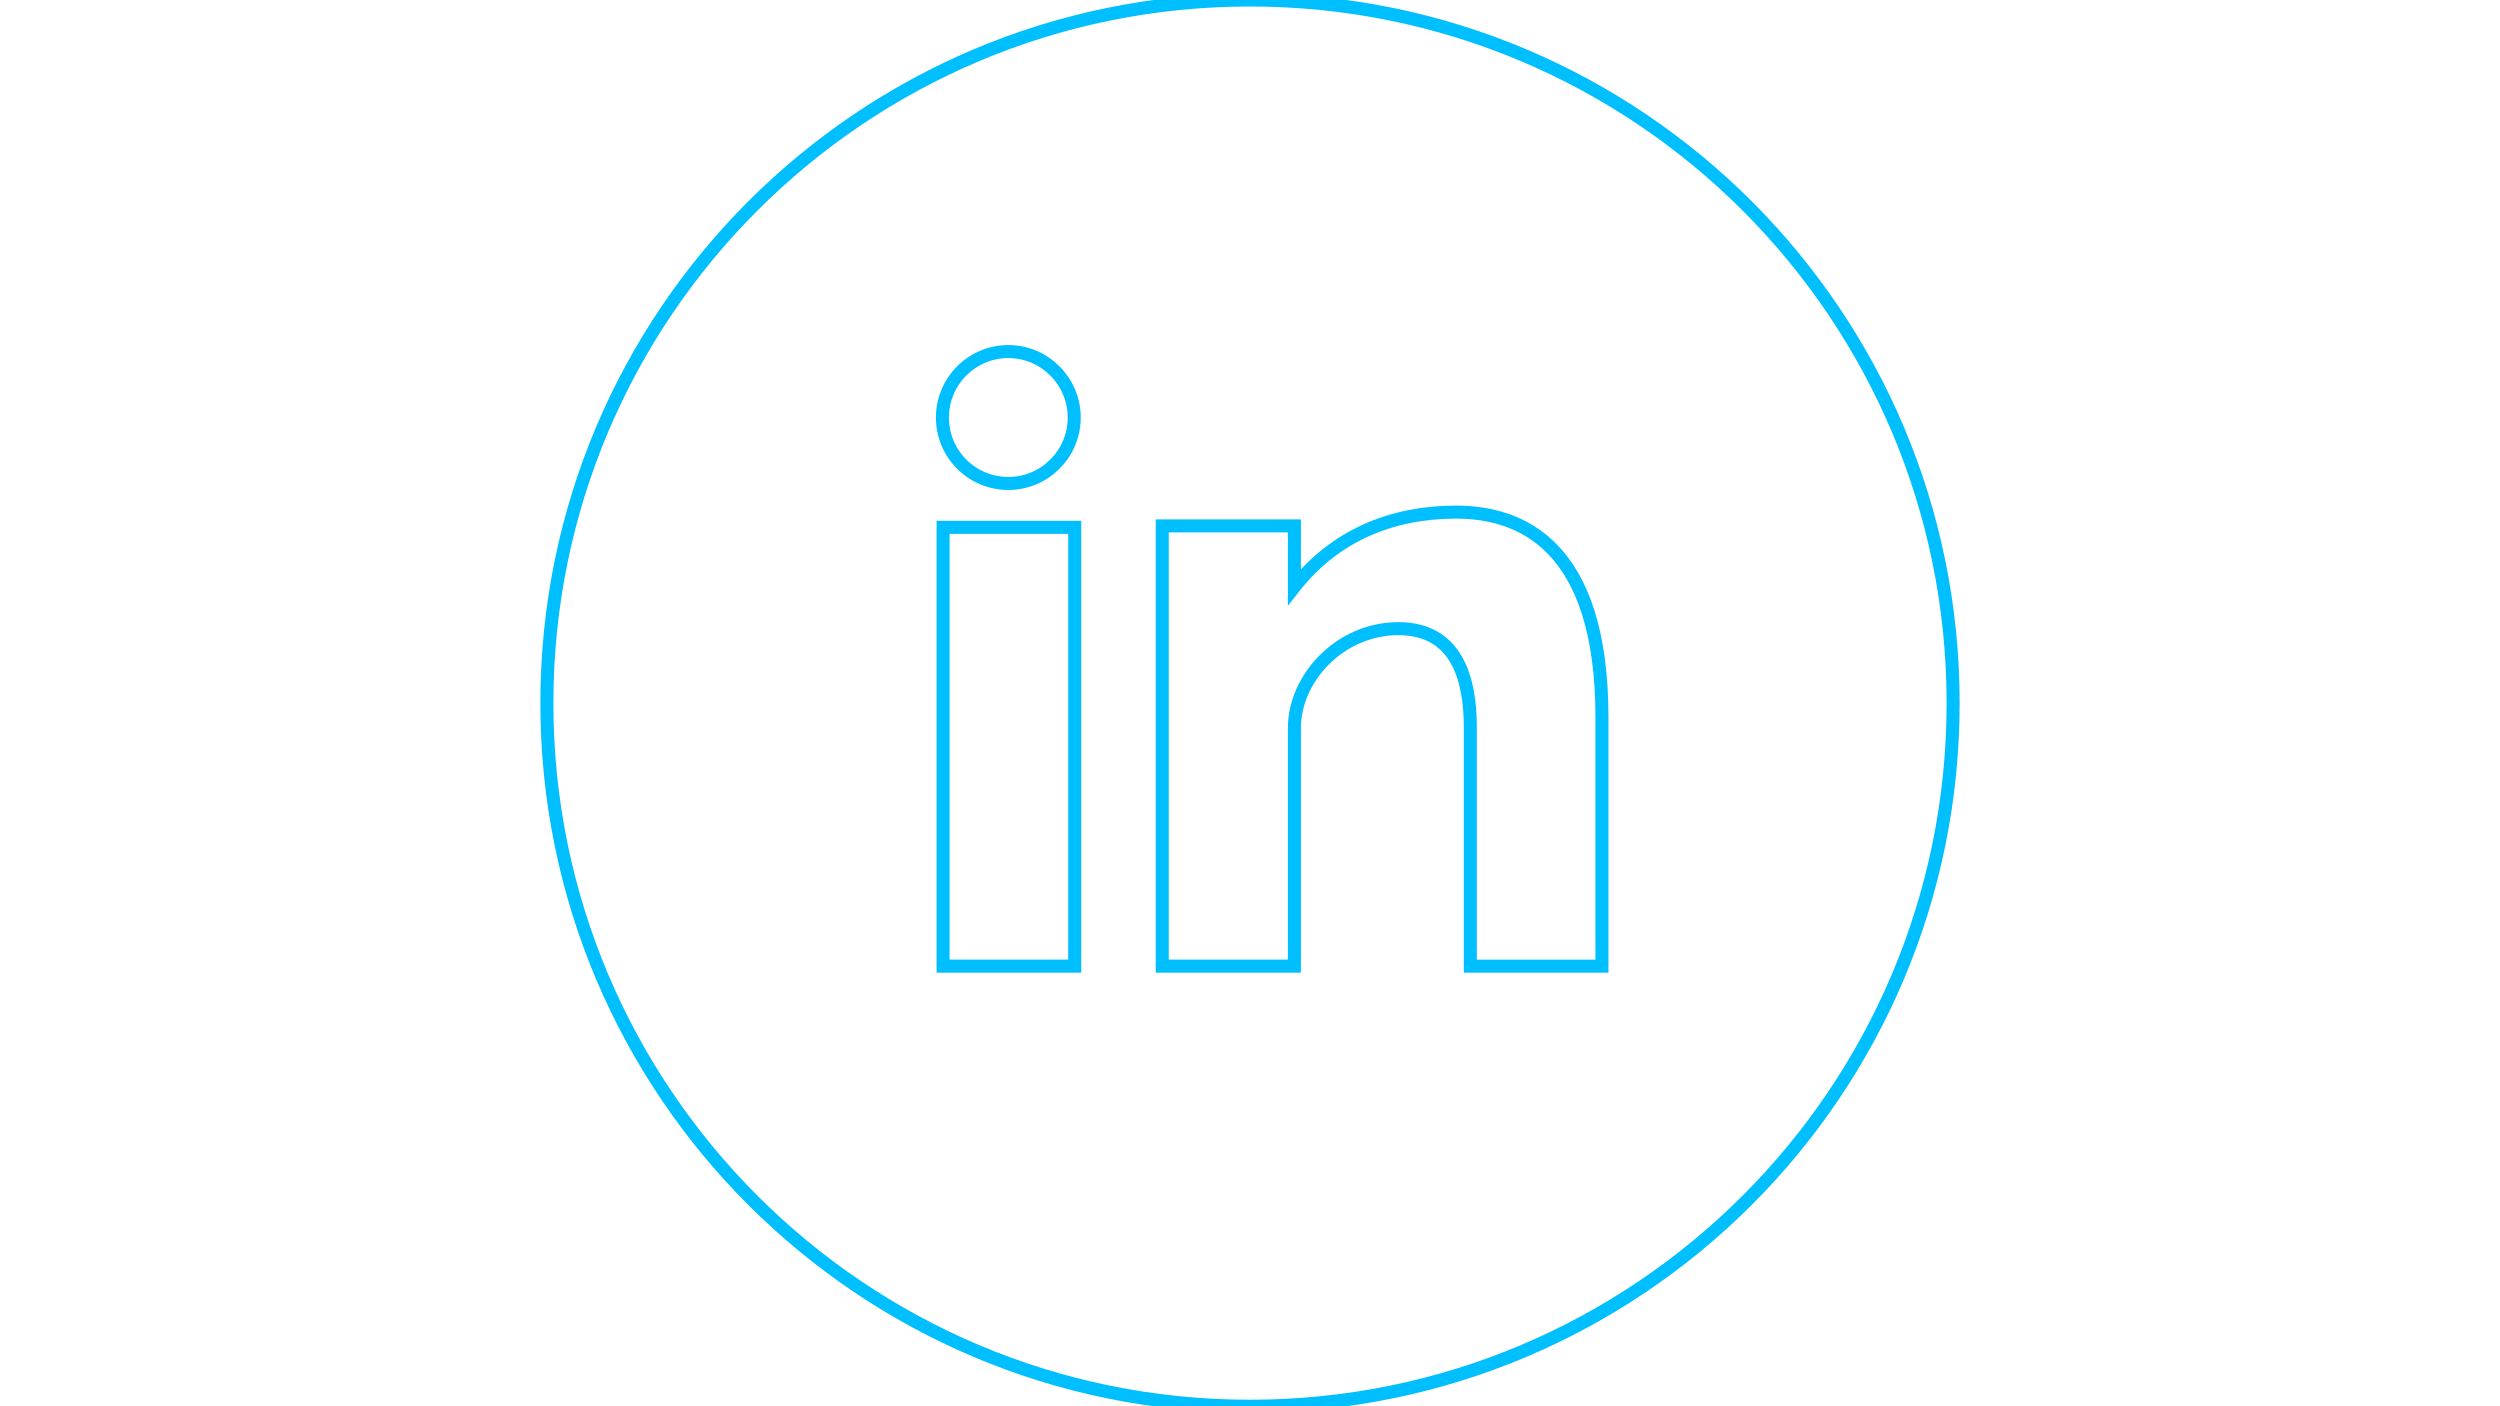 <?xml version="1.0" encoding="utf-8"?>
<!-- Generator: Adobe Illustrator 18.0.0, SVG Export Plug-In . SVG Version: 6.00 Build 0)  -->
<!DOCTYPE svg PUBLIC "-//W3C//DTD SVG 1.1//EN" "http://www.w3.org/Graphics/SVG/1.1/DTD/svg11.dtd">
<svg version="1.1" id="Layer_1" xmlns="http://www.w3.org/2000/svg" xmlns:xlink="http://www.w3.org/1999/xlink" x="0px" y="0px"
	 viewBox="0 0 1920 1080" enable-background="new 0 0 1920 1080" xml:space="preserve">

<style>
	.st1{fill:none;stroke:#00BFFF;stroke-width:10;stroke-miterlimit:10;}

	.st1{

	stroke-dasharray: 3500;
	stroke-dashoffset:0;
	-webkit-animation: dasho 1s linear forwards;
	animation: dasho 1s linear forwards;
	}

	@-webkit-keyframes dasho{

	from{

	stroke-dashoffset:3100;
	}
	to{

	stroke-dashoffset:0;
	}
	}
</style>

<path class="st1" d="M960,0c298.3,0,540,241.8,540,540s-241.8,540-540,540
	S420,838.2,420,540S661.8,0,960,0z"/>
<path class="st1" d="M724.3,742h101.1v-337H724.3V742z M1118.2,393.3
	c-49.1,0-93,17.9-124.1,57.5v-46.9H892.6V742h101.5V559.1c0-38.6,35.4-76.3,79.8-76.3s55.3,37.7,55.3,75.4v183.8h101.1V550.6
	C1230.2,417.8,1167.3,393.3,1118.2,393.3z M774.4,371.3c27.9,0,50.6-22.7,50.6-50.6S802.3,270,774.4,270
	c-27.9,0-50.6,22.7-50.6,50.6C723.7,348.6,746.4,371.3,774.4,371.3z"/>
</svg>
